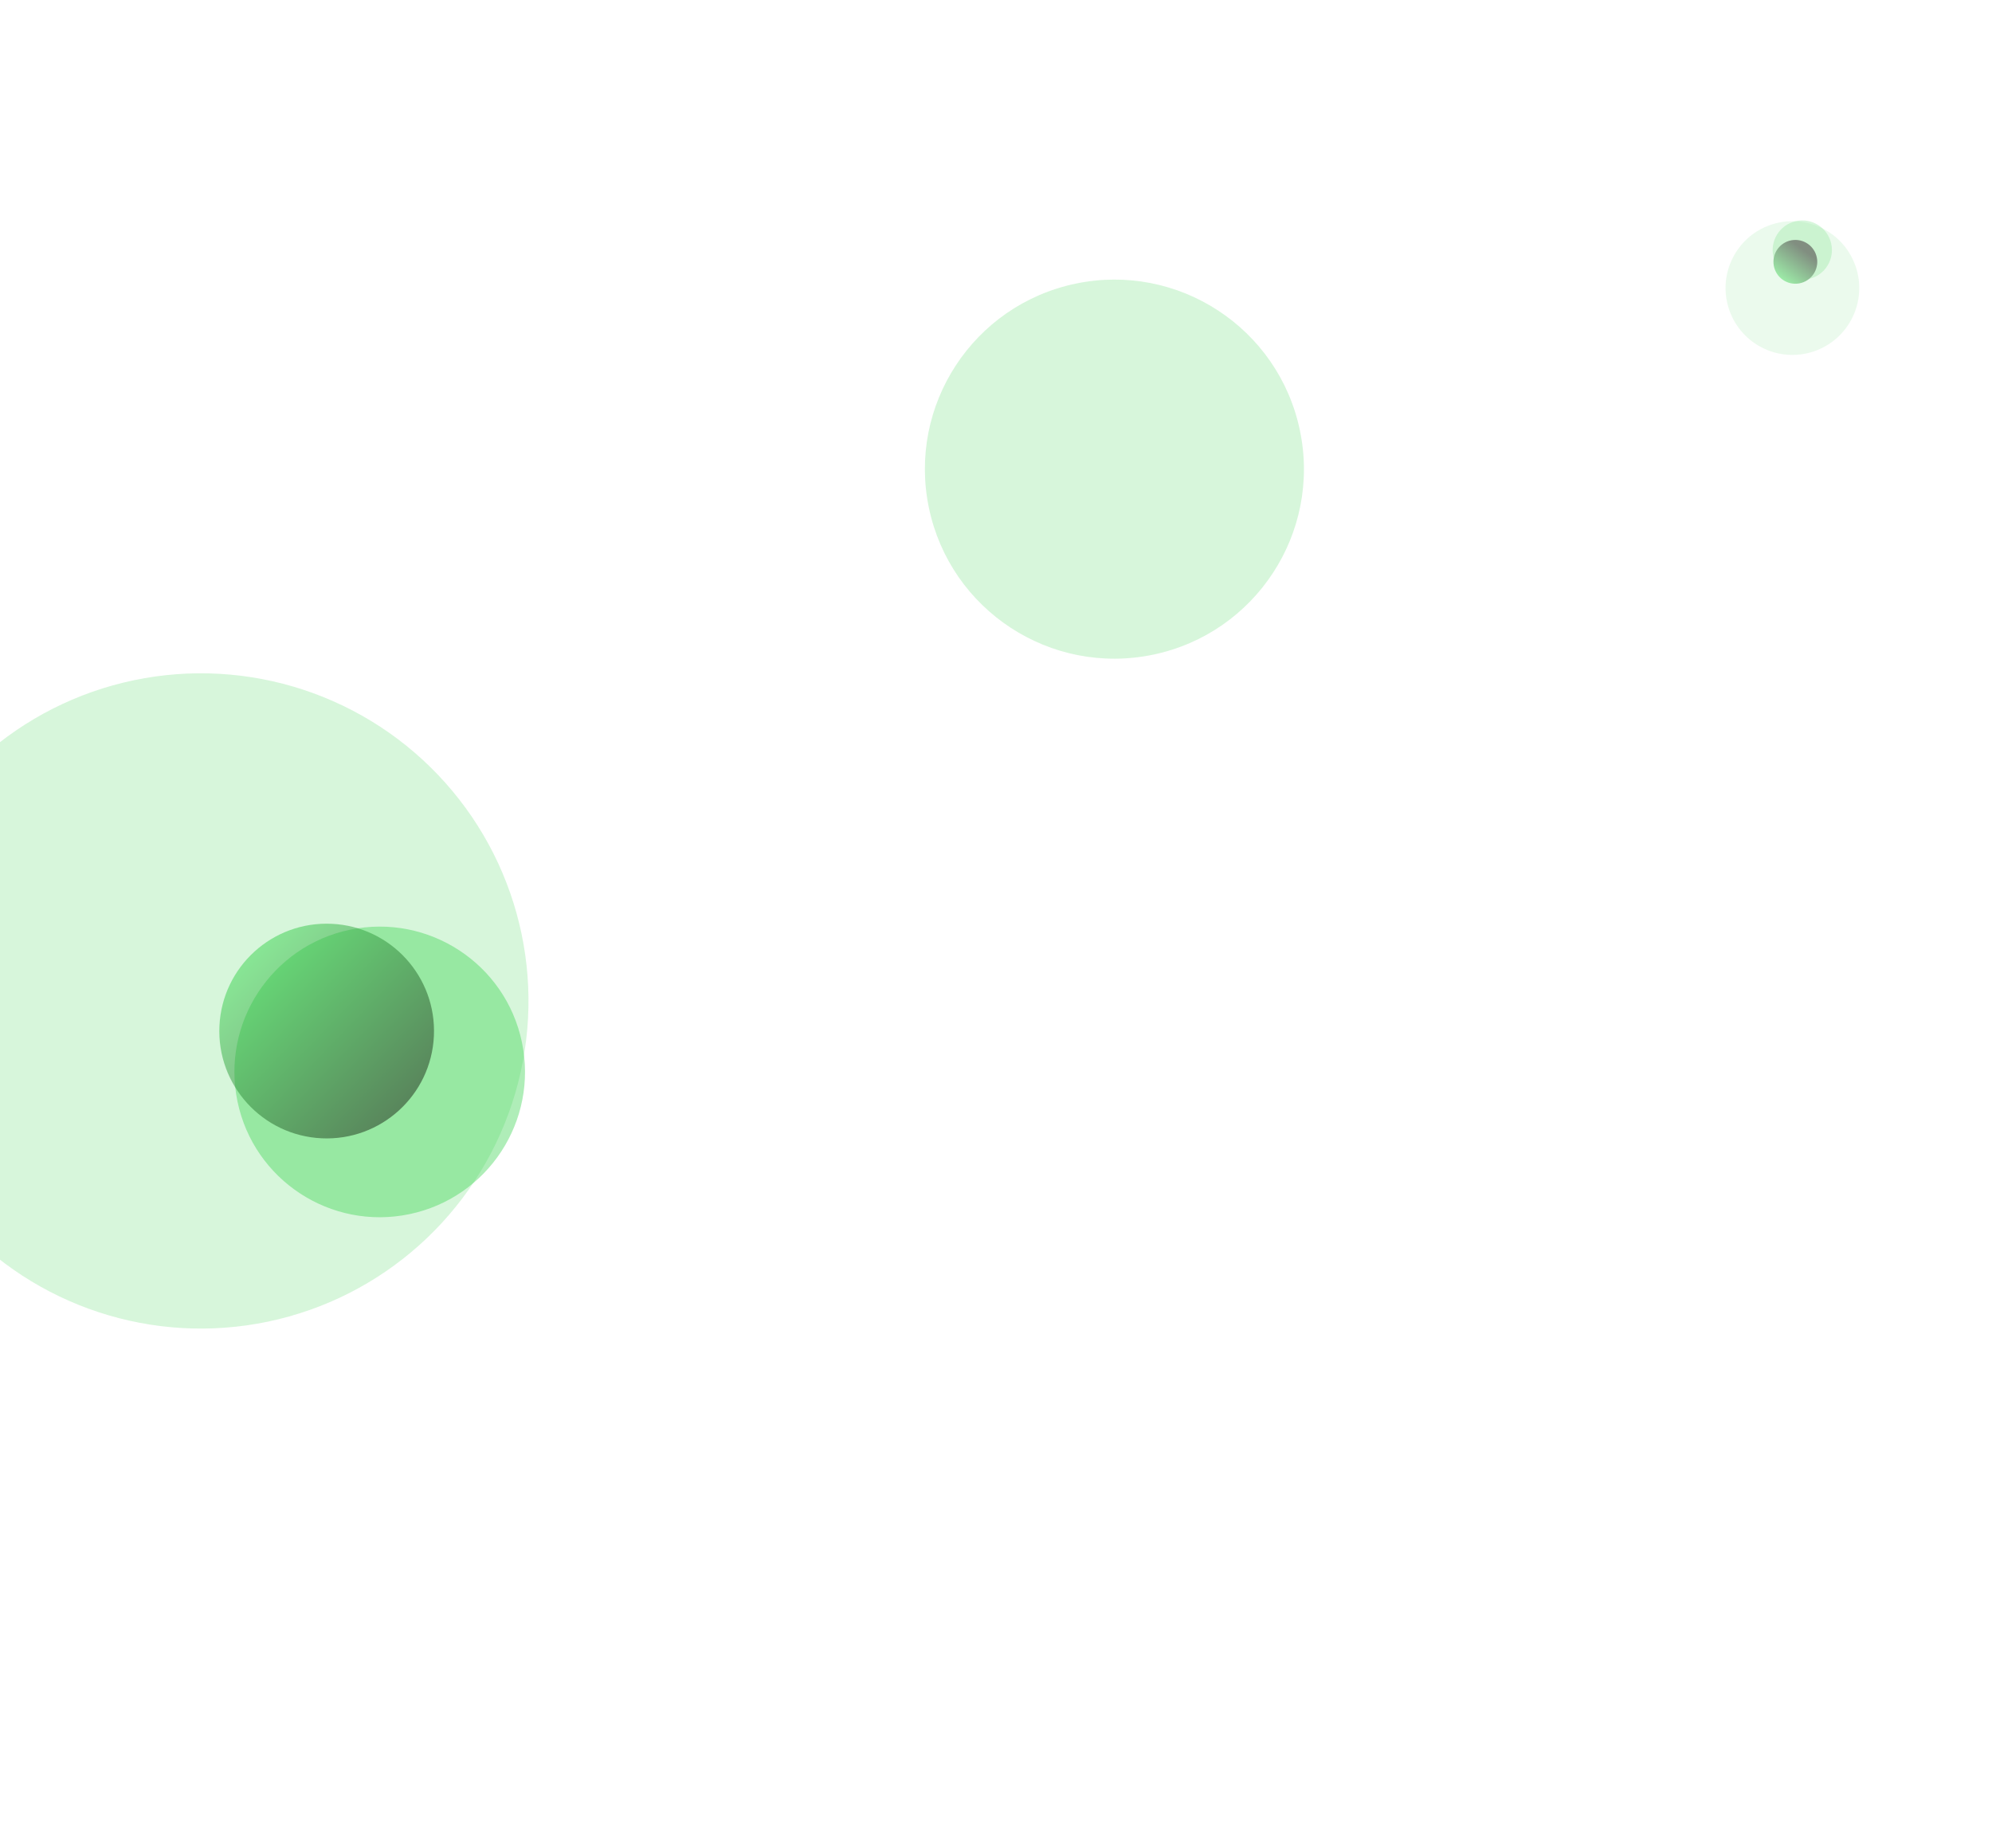 <svg width="1920" height="1781" viewBox="0 0 1920 1781" fill="none" xmlns="http://www.w3.org/2000/svg">
<g filter="url(#filter0_f_296_1991)">
<circle cx="193.64" cy="964.64" r="315.751" transform="rotate(-101.798 193.64 964.64)" fill="#39D24E" fill-opacity="0.2"/>
</g>
<g filter="url(#filter1_f_296_1991)">
<circle cx="365.991" cy="1033.06" r="140.026" transform="rotate(-101.798 365.991 1033.06)" fill="#39D24E" fill-opacity="0.4"/>
</g>
<circle cx="314.856" cy="993.662" r="103.466" transform="rotate(-87.332 314.856 993.662)" fill="url(#paint0_linear_296_1991)" fill-opacity="0.5"/>
<g filter="url(#filter2_f_296_1991)">
<circle cx="1074.13" cy="452.132" r="182.647" transform="rotate(-101.798 1074.13 452.132)" fill="#39D24E" fill-opacity="0.2"/>
</g>
<g opacity="0.5">
<g filter="url(#filter3_f_296_1991)">
<circle cx="1727.62" cy="277.617" r="64.427" transform="rotate(161.147 1727.62 277.617)" fill="#39D24E" fill-opacity="0.2"/>
</g>
<g filter="url(#filter4_f_296_1991)">
<circle cx="1737.15" cy="241.002" r="28.571" transform="rotate(161.147 1737.15 241.002)" fill="#39D24E" fill-opacity="0.4"/>
</g>
<circle cx="1730.46" cy="252.344" r="21.111" transform="rotate(175.613 1730.46 252.344)" fill="url(#paint1_linear_296_1991)"/>
</g>
<defs>
<filter id="filter0_f_296_1991" x="-622.175" y="148.826" width="1631.63" height="1631.63" filterUnits="userSpaceOnUse" color-interpolation-filters="sRGB">
<feFlood flood-opacity="0" result="BackgroundImageFix"/>
<feBlend mode="normal" in="SourceGraphic" in2="BackgroundImageFix" result="shape"/>
<feGaussianBlur stdDeviation="250" result="effect1_foregroundBlur_296_1991"/>
</filter>
<filter id="filter1_f_296_1991" x="-174.064" y="493.003" width="1080.11" height="1080.11" filterUnits="userSpaceOnUse" color-interpolation-filters="sRGB">
<feFlood flood-opacity="0" result="BackgroundImageFix"/>
<feBlend mode="normal" in="SourceGraphic" in2="BackgroundImageFix" result="shape"/>
<feGaussianBlur stdDeviation="200" result="effect1_foregroundBlur_296_1991"/>
</filter>
<filter id="filter2_f_296_1991" x="591.448" y="-30.551" width="965.367" height="965.367" filterUnits="userSpaceOnUse" color-interpolation-filters="sRGB">
<feFlood flood-opacity="0" result="BackgroundImageFix"/>
<feBlend mode="normal" in="SourceGraphic" in2="BackgroundImageFix" result="shape"/>
<feGaussianBlur stdDeviation="150" result="effect1_foregroundBlur_296_1991"/>
</filter>
<filter id="filter3_f_296_1991" x="1163.17" y="-286.827" width="1128.89" height="1128.89" filterUnits="userSpaceOnUse" color-interpolation-filters="sRGB">
<feFlood flood-opacity="0" result="BackgroundImageFix"/>
<feBlend mode="normal" in="SourceGraphic" in2="BackgroundImageFix" result="shape"/>
<feGaussianBlur stdDeviation="250" result="effect1_foregroundBlur_296_1991"/>
</filter>
<filter id="filter4_f_296_1991" x="1308.57" y="-187.577" width="857.157" height="857.158" filterUnits="userSpaceOnUse" color-interpolation-filters="sRGB">
<feFlood flood-opacity="0" result="BackgroundImageFix"/>
<feBlend mode="normal" in="SourceGraphic" in2="BackgroundImageFix" result="shape"/>
<feGaussianBlur stdDeviation="200" result="effect1_foregroundBlur_296_1991"/>
</filter>
<linearGradient id="paint0_linear_296_1991" x1="383.403" y1="921.667" x2="245.448" y2="1079.02" gradientUnits="userSpaceOnUse">
<stop stop-color="#39D24E"/>
<stop offset="1" stop-color="#1B1F14"/>
</linearGradient>
<linearGradient id="paint1_linear_296_1991" x1="1744.44" y1="237.654" x2="1716.29" y2="269.761" gradientUnits="userSpaceOnUse">
<stop stop-color="#39D24E"/>
<stop offset="0.805" stop-color="#031D02"/>
</linearGradient>
</defs>
</svg>
